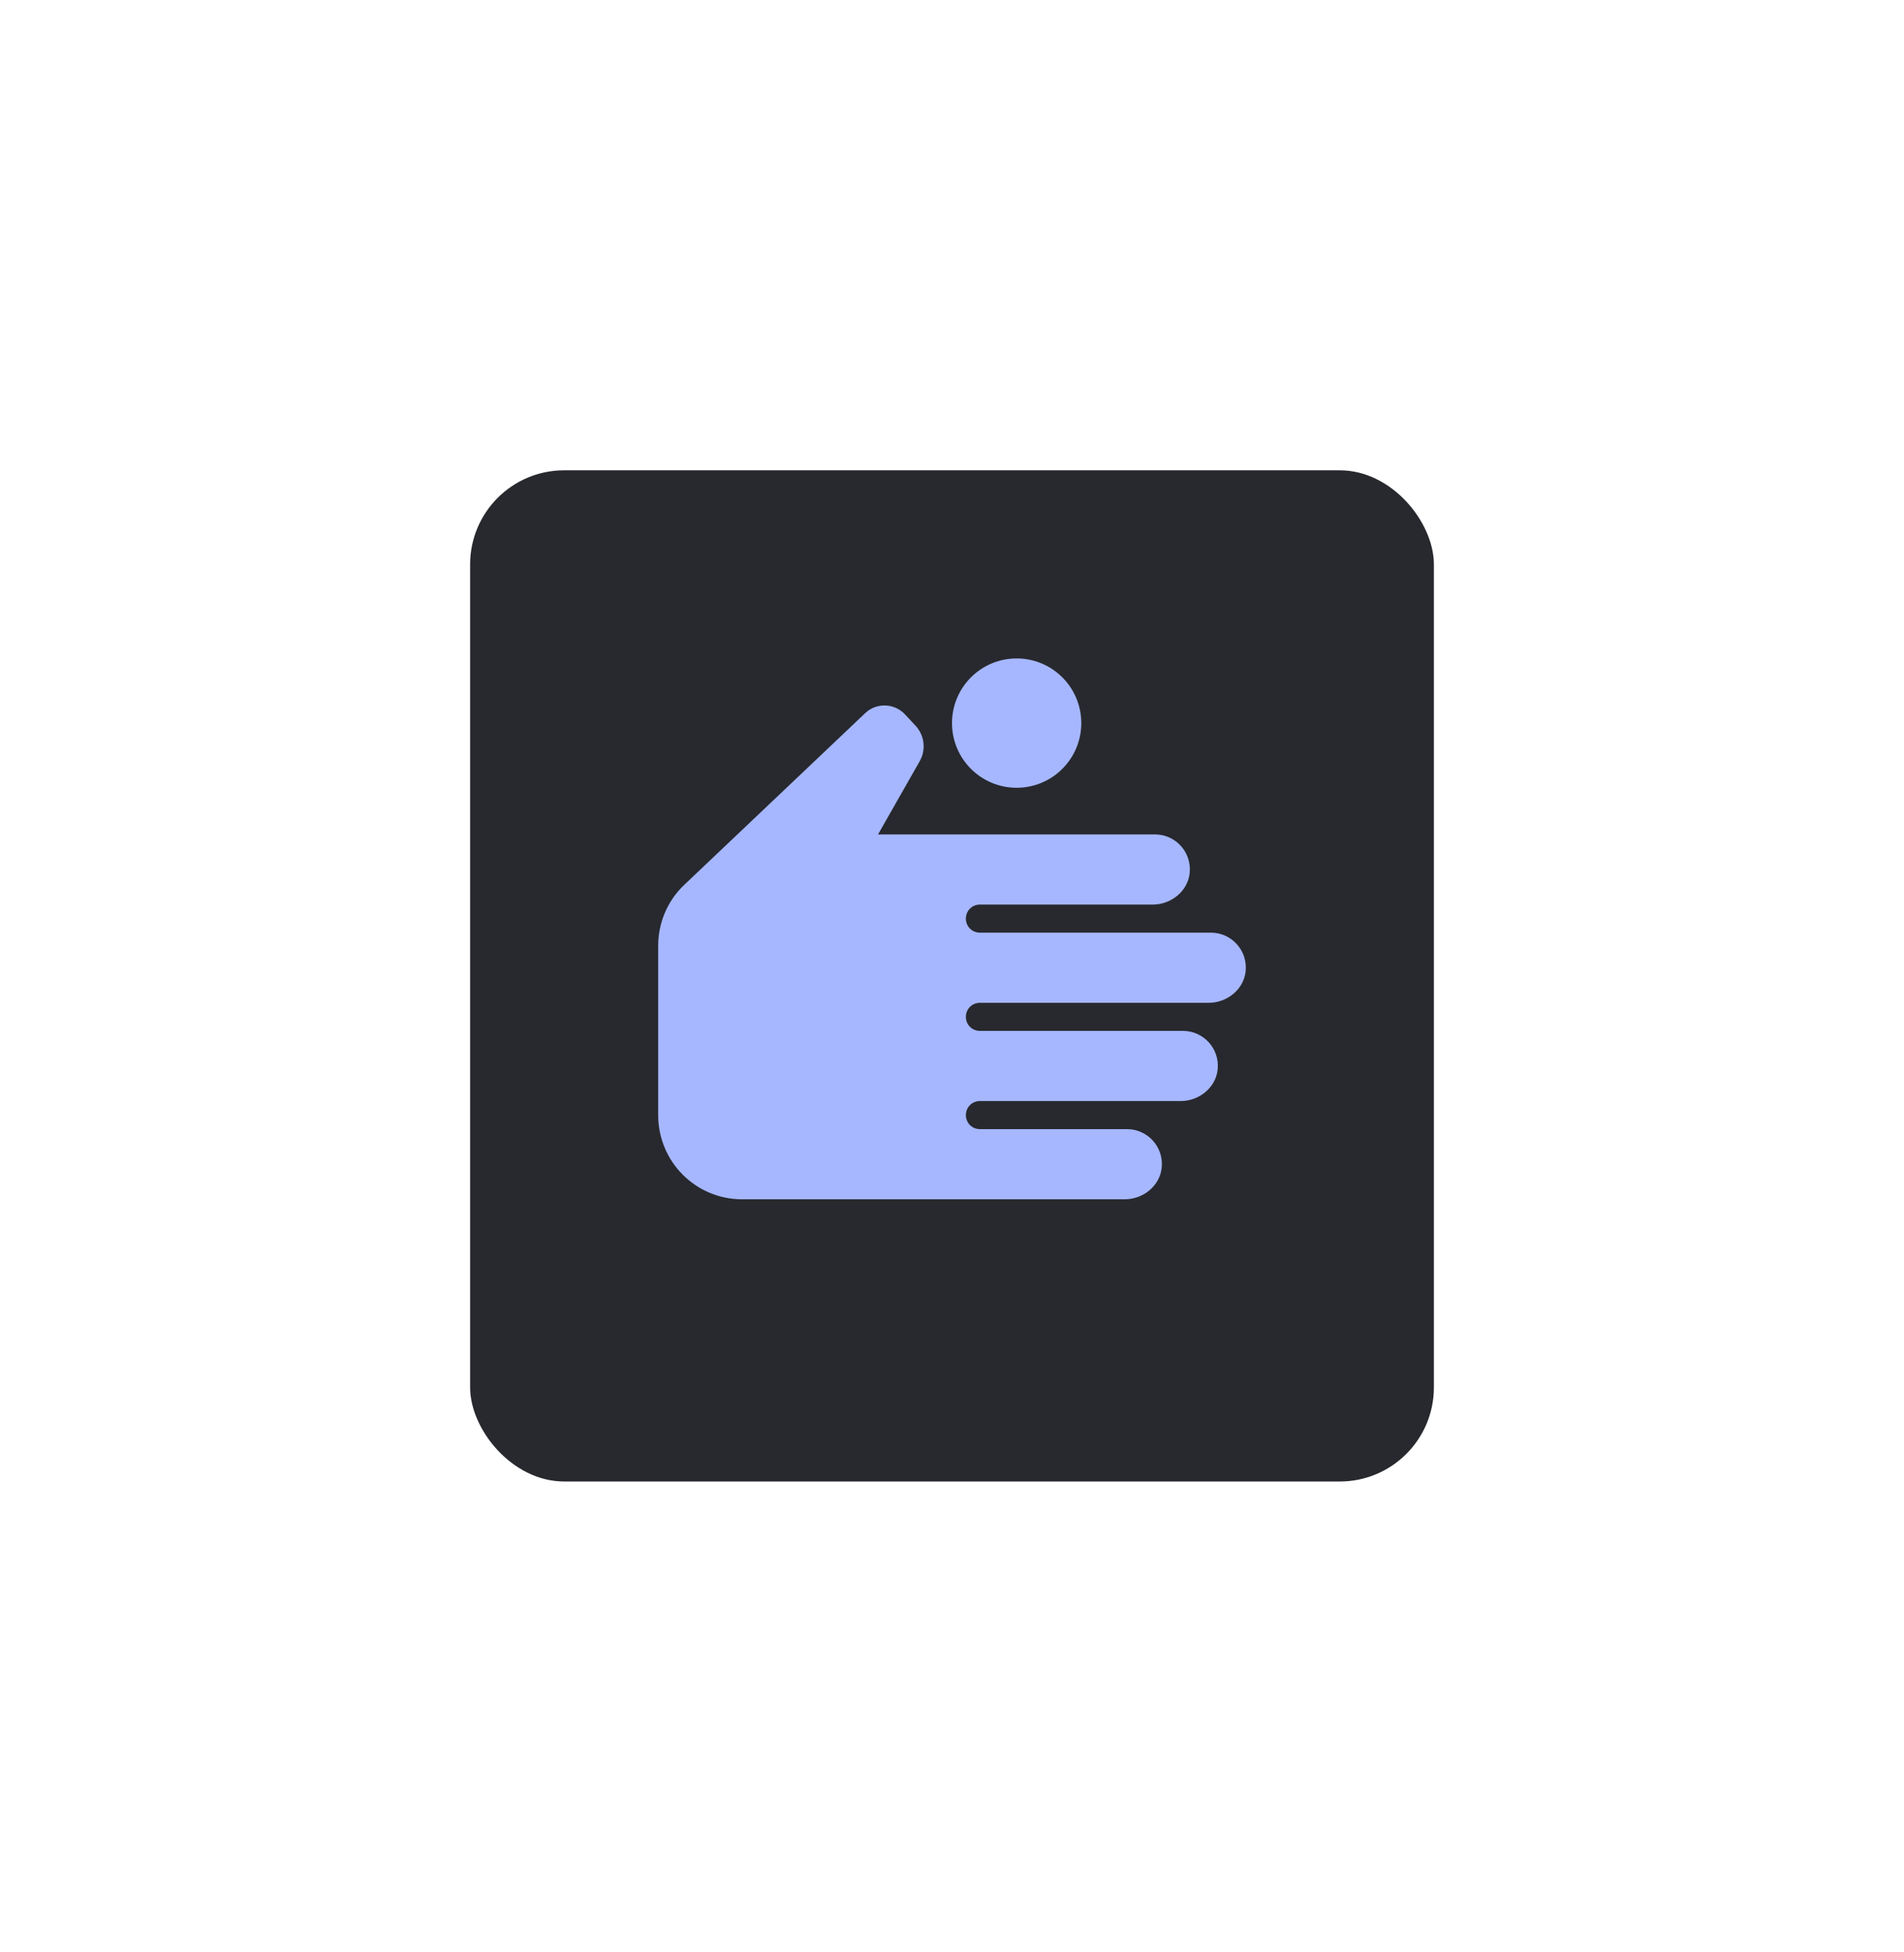 <svg width="162" height="166" viewBox="0 0 162 166" fill="none" xmlns="http://www.w3.org/2000/svg">
<g filter="url(#filter0_d)">
<rect x="40" y="20" width="82" height="86" rx="8" fill="#27292E"/>
<path d="M58.237 55.24C56.809 56.577 56 58.462 56 60.444V74.838C56 78.801 59.189 82 63.14 82H95.701C97.248 82 98.676 80.878 98.842 79.326C99.033 77.536 97.628 76.032 95.891 76.032H83.371C82.705 76.032 82.181 75.507 82.181 74.838C82.181 74.17 82.705 73.645 83.371 73.645H100.461C102.008 73.645 103.436 72.523 103.603 70.971C103.793 69.181 102.389 67.677 100.651 67.677H83.371C82.705 67.677 82.181 67.152 82.181 66.483C82.181 65.815 82.705 65.29 83.371 65.29H102.841C104.388 65.29 105.816 64.168 105.983 62.616C106.173 60.826 104.769 59.322 103.031 59.322H83.371C82.705 59.322 82.181 58.797 82.181 58.128C82.181 57.46 82.705 56.935 83.371 56.935H98.081C99.628 56.935 101.056 55.813 101.222 54.261C101.413 52.471 100.009 50.967 98.271 50.967H74.708L78.254 44.736C78.468 44.354 78.587 43.949 78.587 43.471C78.587 42.85 78.373 42.278 77.969 41.8L76.969 40.726C76.064 39.795 74.565 39.747 73.613 40.654L58.237 55.24Z" fill="#A6B7FF"/>
<circle cx="86.5" cy="41.5" r="5.5" fill="#A6B7FF"/>
</g>
<defs>
<filter id="filter0_d" x="0" y="0" width="162" height="166" filterUnits="userSpaceOnUse" color-interpolation-filters="sRGB">
<feFlood flood-opacity="0" result="BackgroundImageFix"/>
<feColorMatrix in="SourceAlpha" type="matrix" values="0 0 0 0 0 0 0 0 0 0 0 0 0 0 0 0 0 0 127 0" result="hardAlpha"/>
<feOffset dy="20"/>
<feGaussianBlur stdDeviation="20"/>
<feColorMatrix type="matrix" values="0 0 0 0 0.278 0 0 0 0 0.225 0 0 0 0 0.6 0 0 0 0.4 0"/>
<feBlend mode="normal" in2="BackgroundImageFix" result="effect1_dropShadow"/>
<feBlend mode="normal" in="SourceGraphic" in2="effect1_dropShadow" result="shape"/>
</filter>
</defs>
</svg>
